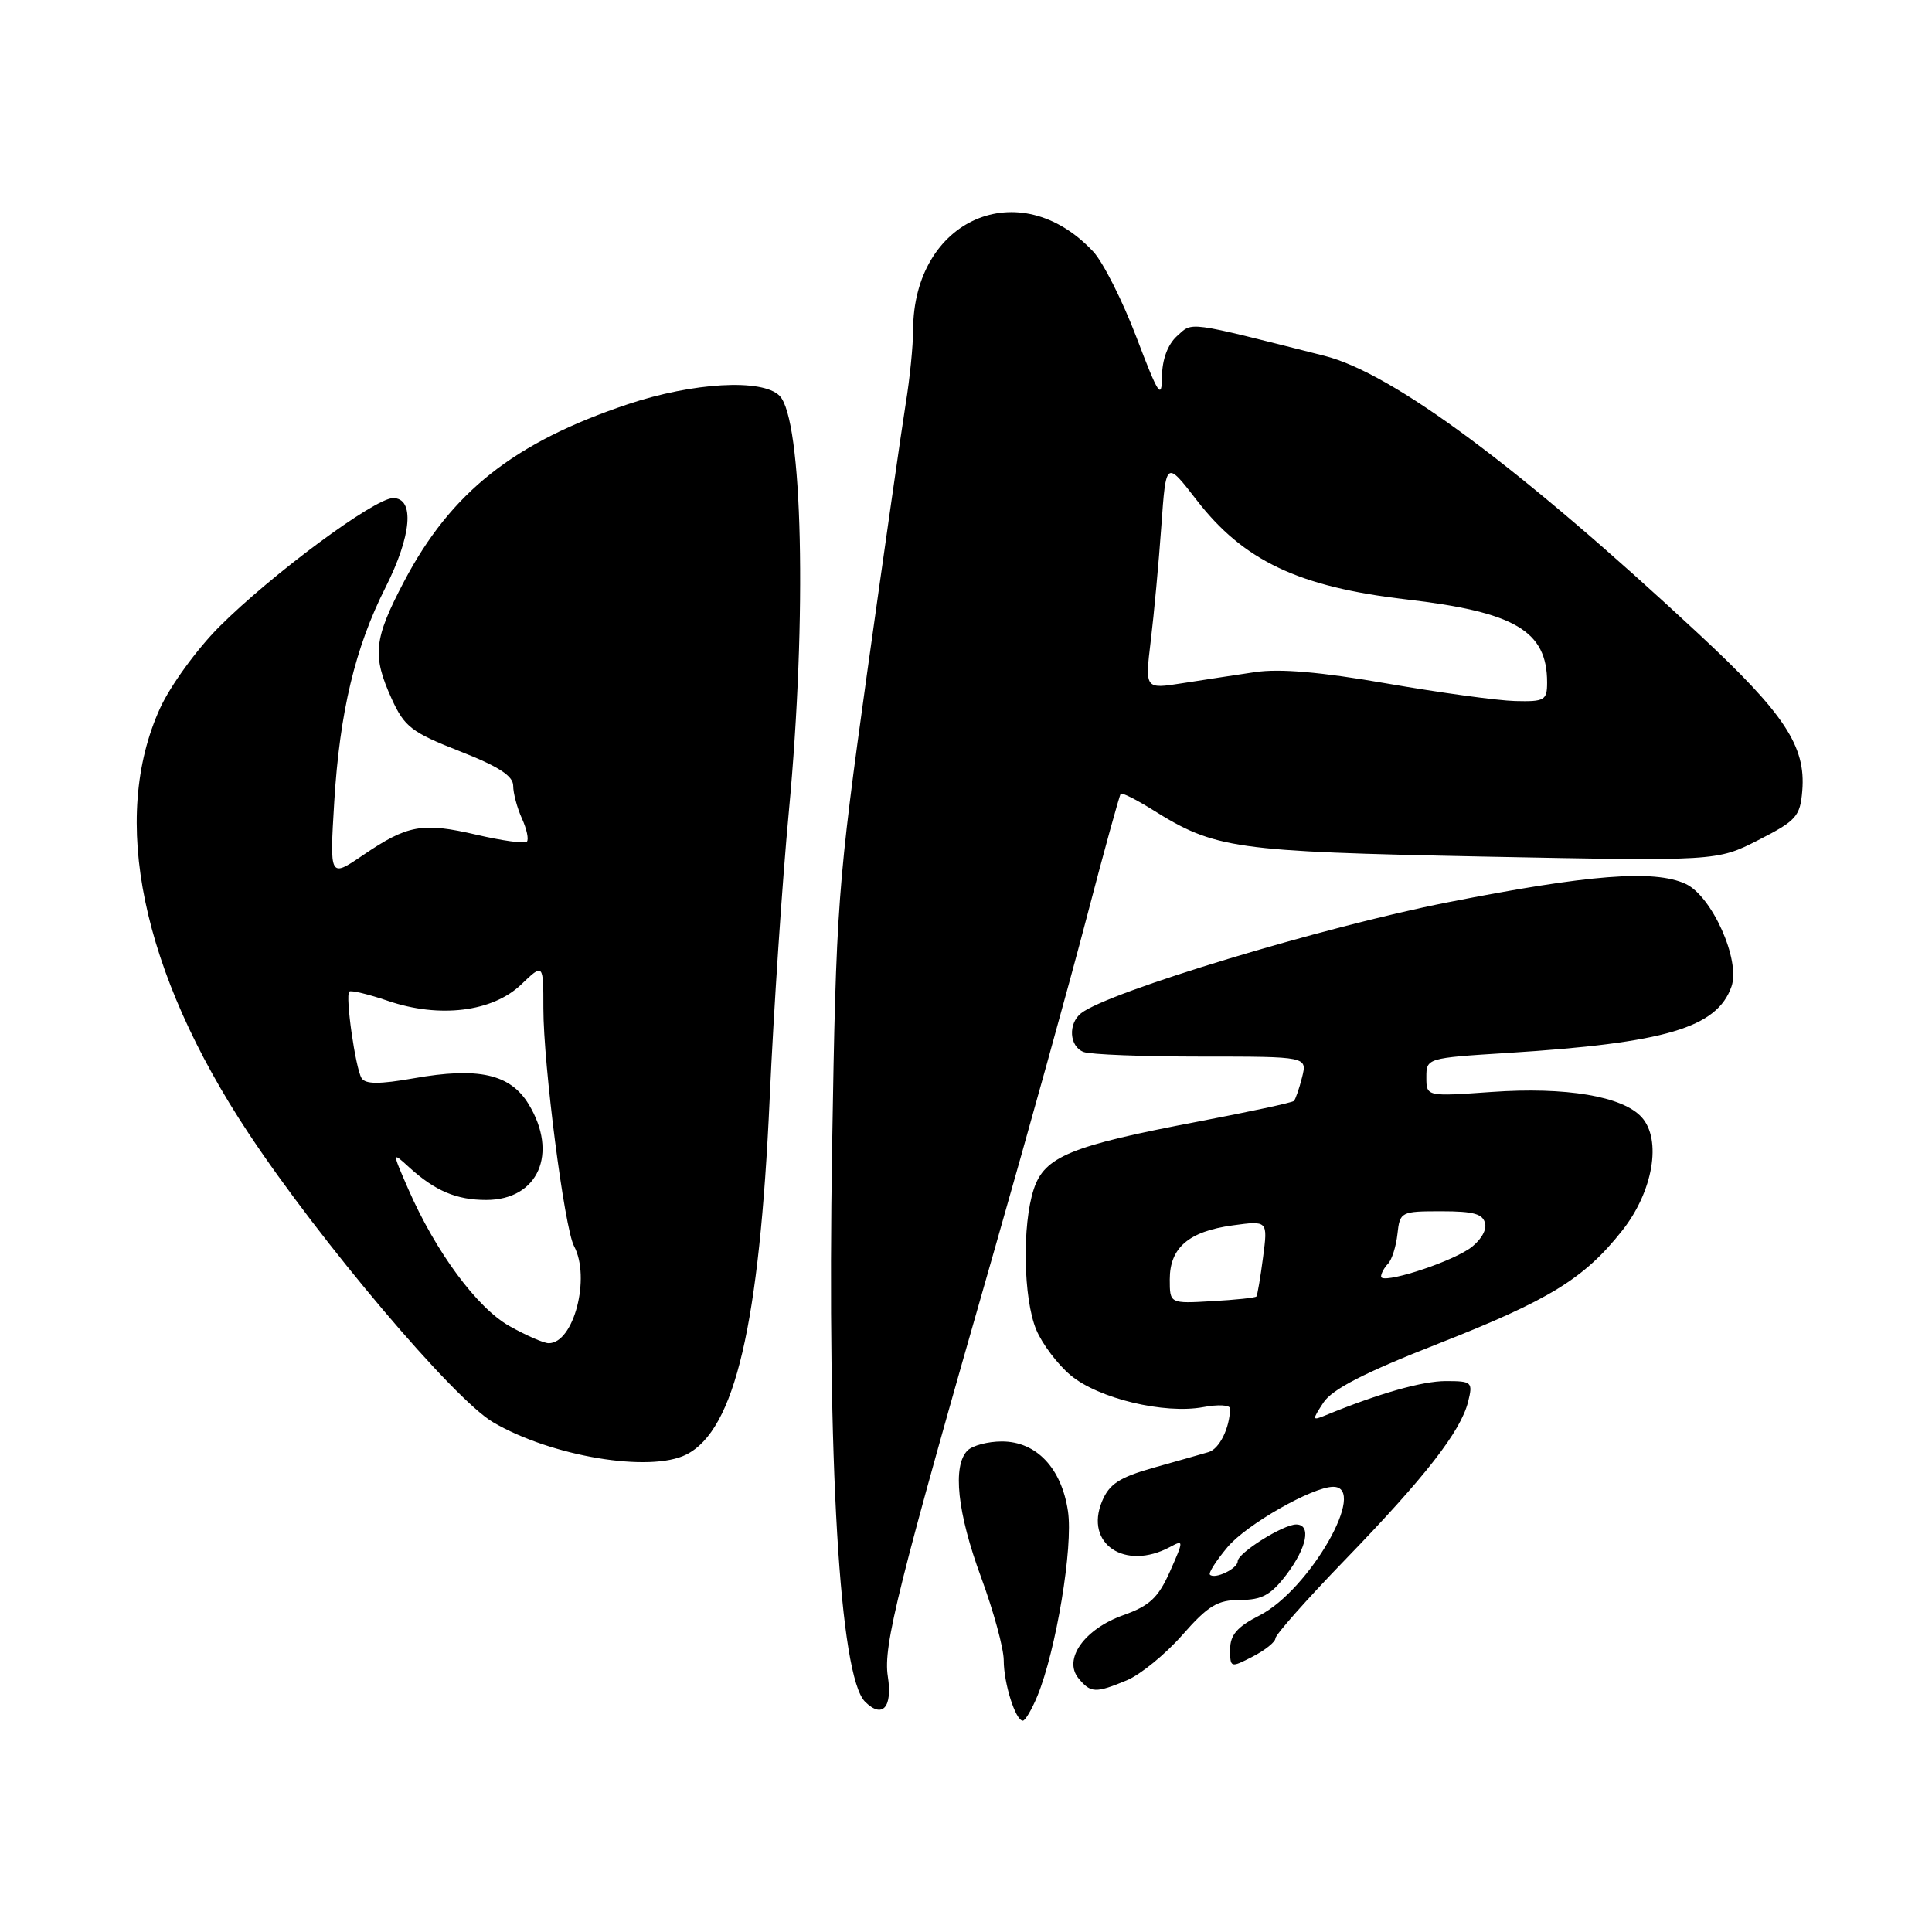 <?xml version="1.0" encoding="UTF-8" standalone="no"?>
<!DOCTYPE svg PUBLIC "-//W3C//DTD SVG 1.1//EN" "http://www.w3.org/Graphics/SVG/1.1/DTD/svg11.dtd" >
<svg xmlns="http://www.w3.org/2000/svg" xmlns:xlink="http://www.w3.org/1999/xlink" version="1.1" viewBox="0 0 256 256">
 <g >
 <path fill="currentColor"
d=" M 137.45 224.75 C 139.93 218.73 142.22 204.96 141.51 200.24 C 140.66 194.52 137.32 191.00 132.75 191.00 C 130.91 191.00 128.86 191.54 128.20 192.20 C 126.18 194.22 126.85 200.46 130.00 209.00 C 131.65 213.48 133.00 218.43 133.00 220.00 C 133.00 223.05 134.56 228.00 135.53 228.00 C 135.84 228.00 136.71 226.54 137.45 224.75 Z  M 117.64 222.12 C 117.01 218.09 118.93 210.37 131.80 165.50 C 136.21 150.10 141.71 130.30 144.01 121.50 C 146.31 112.70 148.34 105.36 148.50 105.18 C 148.67 105.00 150.54 105.94 152.66 107.26 C 161.00 112.49 163.42 112.83 196.50 113.50 C 227.50 114.11 227.50 114.11 233.00 111.31 C 238.03 108.74 238.53 108.18 238.81 104.78 C 239.30 98.88 236.48 94.60 225.11 84.02 C 201.42 61.97 184.56 49.44 175.50 47.15 C 157.04 42.48 158.08 42.62 155.96 44.53 C 154.72 45.66 153.99 47.64 153.97 49.90 C 153.94 53.03 153.49 52.34 150.58 44.68 C 148.74 39.84 146.16 34.73 144.86 33.34 C 135.09 22.87 121.02 29.02 120.99 43.77 C 120.99 45.82 120.55 50.20 120.01 53.50 C 119.48 56.80 117.19 72.78 114.92 89.00 C 110.97 117.40 110.79 119.75 110.26 152.00 C 109.58 193.81 111.26 222.12 114.62 225.48 C 116.92 227.77 118.29 226.25 117.64 222.12 Z  M 149.33 222.64 C 151.12 221.89 154.43 219.19 156.67 216.64 C 160.09 212.75 161.33 212.00 164.33 212.00 C 167.20 212.00 168.40 211.35 170.45 208.66 C 173.18 205.07 173.78 202.00 171.75 202.00 C 170.00 202.01 164.00 205.78 164.00 206.88 C 164.00 207.85 160.97 209.31 160.32 208.65 C 160.10 208.43 161.16 206.78 162.67 204.98 C 165.18 202.00 173.88 197.03 176.64 197.01 C 181.36 196.97 173.52 210.67 166.90 214.05 C 163.93 215.56 163.00 216.64 163.00 218.55 C 163.00 221.01 163.05 221.02 166.00 219.50 C 167.65 218.65 169.00 217.56 169.00 217.09 C 169.00 216.62 173.16 211.92 178.25 206.66 C 188.88 195.67 193.55 189.66 194.53 185.75 C 195.18 183.13 195.05 183.00 191.58 183.00 C 188.46 183.00 182.69 184.64 175.63 187.54 C 173.85 188.27 173.84 188.18 175.36 185.85 C 176.52 184.08 180.82 181.87 190.51 178.07 C 205.28 172.27 209.91 169.43 214.94 163.07 C 219.04 157.90 220.22 151.01 217.53 148.04 C 215.02 145.26 207.50 143.99 197.63 144.69 C 189.00 145.30 189.00 145.30 189.00 142.74 C 189.00 140.21 189.07 140.19 199.75 139.52 C 220.69 138.20 227.51 136.19 229.43 130.72 C 230.65 127.24 226.83 118.70 223.33 117.11 C 219.16 115.20 210.52 115.88 191.85 119.56 C 175.33 122.81 146.81 131.44 143.25 134.26 C 141.50 135.64 141.69 138.67 143.58 139.39 C 144.45 139.73 151.48 140.00 159.19 140.00 C 173.22 140.00 173.22 140.00 172.53 142.75 C 172.15 144.26 171.66 145.67 171.45 145.88 C 171.24 146.10 165.54 147.32 158.78 148.61 C 141.85 151.83 138.40 153.25 136.98 157.57 C 135.42 162.29 135.59 172.09 137.31 176.20 C 138.09 178.07 140.13 180.78 141.85 182.22 C 145.52 185.31 154.29 187.41 159.44 186.45 C 161.40 186.08 162.99 186.16 162.99 186.64 C 162.95 189.22 161.58 191.99 160.14 192.41 C 159.24 192.67 155.96 193.61 152.85 194.48 C 148.30 195.77 146.98 196.64 146.02 198.95 C 143.69 204.57 149.07 208.17 155.02 204.99 C 156.87 204.00 156.87 204.06 155.02 208.24 C 153.47 211.71 152.33 212.78 148.84 214.02 C 143.67 215.86 140.83 219.88 142.92 222.40 C 144.53 224.35 145.17 224.37 149.33 222.64 Z  M 90.95 192.73 C 97.38 189.47 100.63 175.59 101.99 145.50 C 102.51 133.95 103.65 116.85 104.53 107.50 C 106.95 81.66 106.36 55.50 103.29 52.44 C 101.01 50.15 91.84 50.67 83.18 53.57 C 68.08 58.63 59.75 65.23 53.54 77.05 C 49.51 84.72 49.29 86.84 51.91 92.62 C 53.59 96.30 54.54 97.04 60.89 99.53 C 66.03 101.54 68.00 102.81 68.00 104.11 C 68.00 105.10 68.52 107.05 69.16 108.46 C 69.80 109.86 70.09 111.24 69.81 111.53 C 69.52 111.81 66.53 111.40 63.15 110.61 C 55.96 108.94 54.01 109.29 48.09 113.32 C 43.68 116.32 43.68 116.32 44.29 106.23 C 45.02 94.32 47.05 85.83 51.07 77.86 C 54.55 70.97 54.97 66.00 52.09 66.00 C 49.64 66.00 36.01 76.09 29.06 83.04 C 26.12 85.98 22.60 90.82 21.23 93.80 C 14.53 108.44 18.74 128.73 32.92 150.14 C 42.44 164.52 60.10 185.39 65.34 188.46 C 73.06 192.99 86.14 195.17 90.95 192.73 Z  M 183.79 90.57 C 175.03 89.04 169.59 88.57 166.29 89.06 C 163.66 89.45 159.30 90.12 156.60 90.54 C 151.71 91.31 151.71 91.31 152.48 84.91 C 152.91 81.38 153.54 74.56 153.88 69.75 C 154.50 61.01 154.50 61.01 158.56 66.26 C 164.77 74.30 172.06 77.76 186.31 79.42 C 200.74 81.09 205.00 83.60 205.00 90.43 C 205.00 92.80 204.67 92.99 200.75 92.89 C 198.41 92.83 190.78 91.78 183.79 90.57 Z  M 155.00 169.52 C 155.00 165.33 157.51 163.17 163.32 162.37 C 168.00 161.73 168.00 161.73 167.36 166.61 C 167.01 169.30 166.61 171.63 166.48 171.79 C 166.35 171.96 163.71 172.24 160.62 172.41 C 155.00 172.74 155.00 172.74 155.00 169.52 Z  M 183.00 169.15 C 183.00 168.74 183.42 167.97 183.92 167.45 C 184.43 166.93 184.99 165.15 185.17 163.50 C 185.49 160.57 185.63 160.50 190.99 160.50 C 195.34 160.50 196.54 160.85 196.80 162.19 C 196.98 163.14 196.02 164.59 194.61 165.52 C 191.55 167.52 183.00 170.20 183.00 169.15 Z  M 67.50 175.71 C 63.21 173.30 57.72 165.86 54.09 157.54 C 51.93 152.58 51.93 152.58 54.21 154.67 C 57.65 157.80 60.48 159.00 64.43 159.00 C 71.31 159.00 74.03 152.84 70.04 146.30 C 67.61 142.31 63.39 141.36 54.81 142.88 C 50.27 143.68 48.42 143.67 47.91 142.86 C 47.10 141.54 45.73 131.94 46.28 131.39 C 46.49 131.18 48.80 131.73 51.41 132.62 C 58.23 134.95 65.26 134.08 69.05 130.46 C 72.00 127.63 72.00 127.63 72.00 133.60 C 72.00 141.07 74.79 162.74 76.06 165.11 C 78.30 169.30 76.02 178.03 72.69 177.98 C 72.04 177.97 69.70 176.95 67.50 175.71 Z "/>
</g>
</svg>